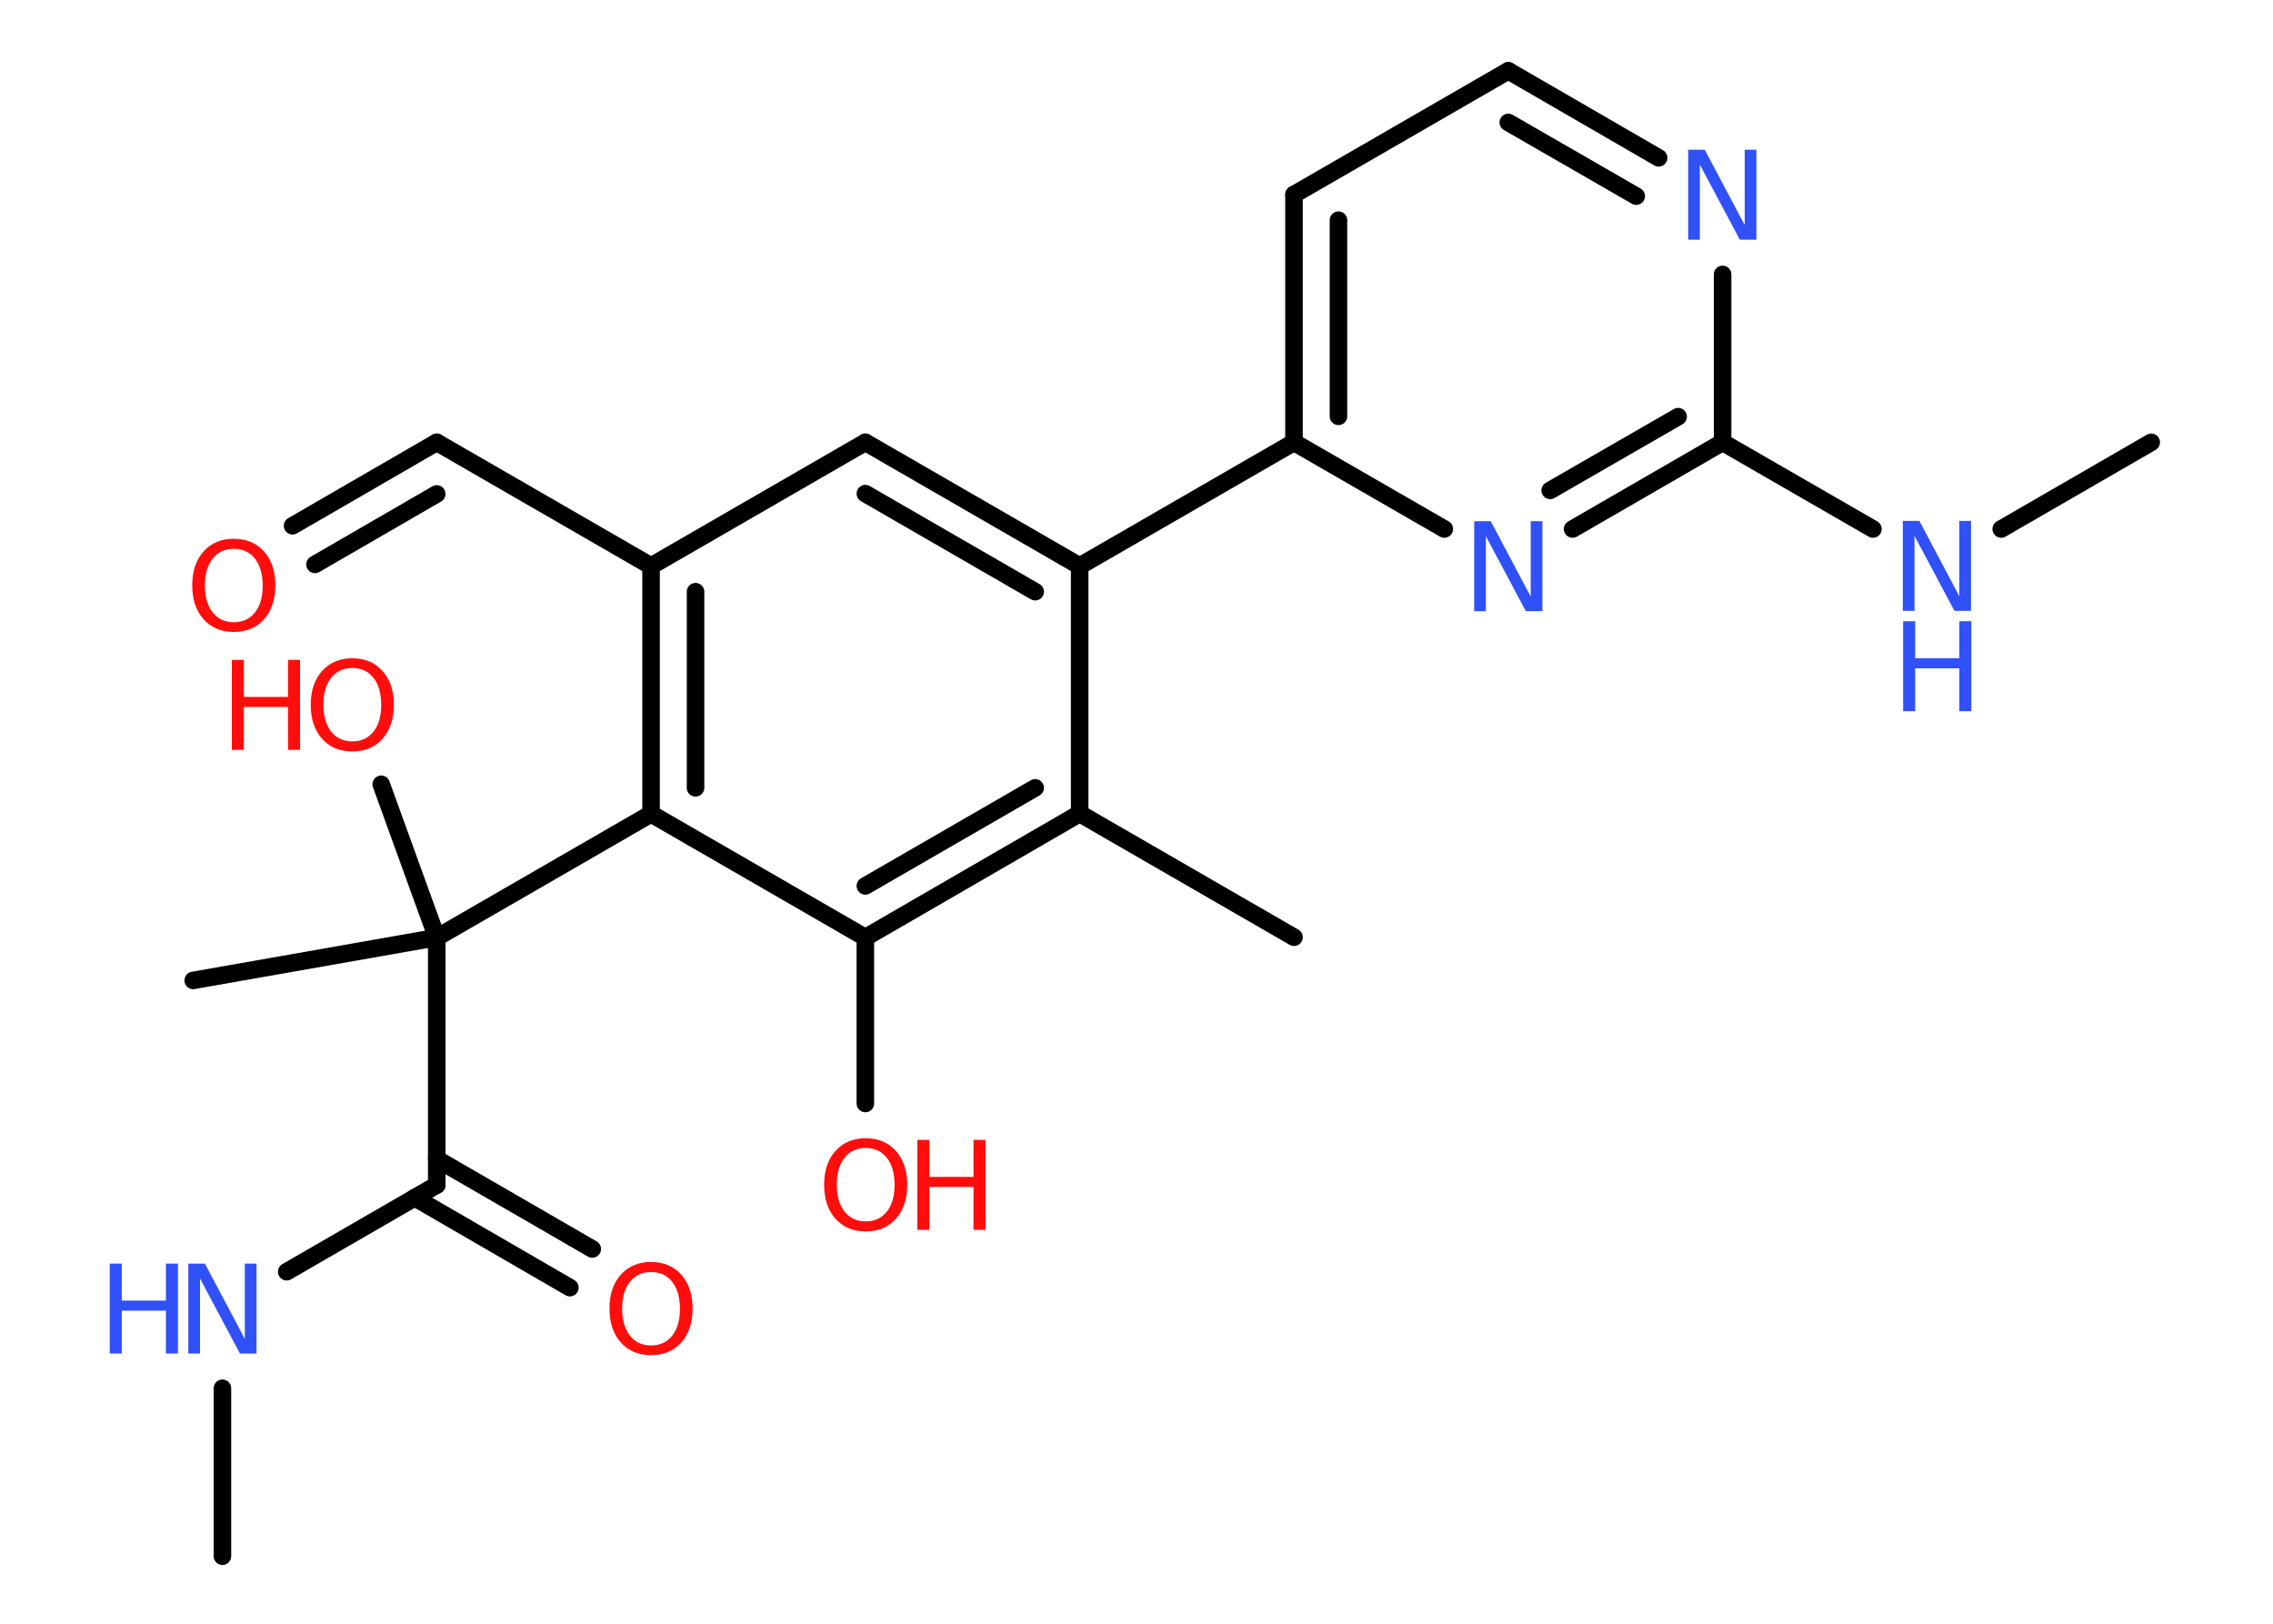 <?xml version='1.0' encoding='UTF-8'?>
<!DOCTYPE svg PUBLIC "-//W3C//DTD SVG 1.1//EN" "http://www.w3.org/Graphics/SVG/1.1/DTD/svg11.dtd">
<svg version='1.2' xmlns='http://www.w3.org/2000/svg' xmlns:xlink='http://www.w3.org/1999/xlink' width='70.0mm' height='50.0mm' viewBox='0 0 70.0 50.0'>
  <desc>Generated by the Chemistry Development Kit (http://github.com/cdk)</desc>
  <g stroke-linecap='round' stroke-linejoin='round' stroke='#000000' stroke-width='.54' fill='#FF0D0D'>
    <rect x='.0' y='.0' width='70.0' height='50.0' fill='#FFFFFF' stroke='none'/>
    <g id='mol1' class='mol'>
      <line id='mol1bnd1' class='bond' x1='6.85' y1='47.92' x2='6.85' y2='42.75'/>
      <line id='mol1bnd2' class='bond' x1='8.83' y1='39.16' x2='13.45' y2='36.49'/>
      <g id='mol1bnd3' class='bond'>
        <line x1='13.45' y1='35.69' x2='18.24' y2='38.46'/>
        <line x1='12.77' y1='36.88' x2='17.55' y2='39.65'/>
      </g>
      <line id='mol1bnd4' class='bond' x1='13.45' y1='36.49' x2='13.45' y2='28.87'/>
      <line id='mol1bnd5' class='bond' x1='13.45' y1='28.87' x2='5.95' y2='30.19'/>
      <line id='mol1bnd6' class='bond' x1='13.45' y1='28.87' x2='11.74' y2='24.15'/>
      <line id='mol1bnd7' class='bond' x1='13.45' y1='28.87' x2='20.05' y2='25.06'/>
      <g id='mol1bnd8' class='bond'>
        <line x1='20.05' y1='17.43' x2='20.05' y2='25.06'/>
        <line x1='21.42' y1='18.22' x2='21.42' y2='24.26'/>
      </g>
      <line id='mol1bnd9' class='bond' x1='20.05' y1='17.43' x2='13.45' y2='13.62'/>
      <g id='mol1bnd10' class='bond'>
        <line x1='13.45' y1='13.62' x2='9.01' y2='16.19'/>
        <line x1='13.45' y1='15.21' x2='9.7' y2='17.38'/>
      </g>
      <line id='mol1bnd11' class='bond' x1='20.05' y1='17.43' x2='26.65' y2='13.62'/>
      <g id='mol1bnd12' class='bond'>
        <line x1='33.25' y1='17.43' x2='26.65' y2='13.62'/>
        <line x1='31.88' y1='18.22' x2='26.65' y2='15.2'/>
      </g>
      <line id='mol1bnd13' class='bond' x1='33.25' y1='17.43' x2='39.85' y2='13.62'/>
      <g id='mol1bnd14' class='bond'>
        <line x1='39.85' y1='5.99' x2='39.85' y2='13.62'/>
        <line x1='41.22' y1='6.78' x2='41.22' y2='12.82'/>
      </g>
      <line id='mol1bnd15' class='bond' x1='39.85' y1='5.99' x2='46.45' y2='2.18'/>
      <g id='mol1bnd16' class='bond'>
        <line x1='51.08' y1='4.86' x2='46.45' y2='2.18'/>
        <line x1='50.39' y1='6.04' x2='46.45' y2='3.77'/>
      </g>
      <line id='mol1bnd17' class='bond' x1='53.05' y1='8.45' x2='53.05' y2='13.62'/>
      <line id='mol1bnd18' class='bond' x1='53.05' y1='13.62' x2='57.68' y2='16.29'/>
      <line id='mol1bnd19' class='bond' x1='61.63' y1='16.29' x2='66.25' y2='13.62'/>
      <g id='mol1bnd20' class='bond'>
        <line x1='48.43' y1='16.29' x2='53.05' y2='13.62'/>
        <line x1='47.74' y1='15.1' x2='51.68' y2='12.83'/>
      </g>
      <line id='mol1bnd21' class='bond' x1='39.85' y1='13.62' x2='44.48' y2='16.29'/>
      <line id='mol1bnd22' class='bond' x1='33.25' y1='17.43' x2='33.25' y2='25.05'/>
      <line id='mol1bnd23' class='bond' x1='33.25' y1='25.05' x2='39.85' y2='28.86'/>
      <g id='mol1bnd24' class='bond'>
        <line x1='26.65' y1='28.87' x2='33.25' y2='25.05'/>
        <line x1='26.65' y1='27.28' x2='31.88' y2='24.26'/>
      </g>
      <line id='mol1bnd25' class='bond' x1='20.05' y1='25.06' x2='26.65' y2='28.87'/>
      <line id='mol1bnd26' class='bond' x1='26.65' y1='28.87' x2='26.65' y2='33.98'/>
      <g id='mol1atm2' class='atom'>
        <path d='M5.81 38.91h.5l1.23 2.32v-2.32h.36v2.77h-.51l-1.23 -2.31v2.31h-.36v-2.77z' stroke='none' fill='#3050F8'/>
        <path d='M3.38 38.91h.37v1.14h1.36v-1.14h.37v2.77h-.37v-1.32h-1.36v1.32h-.37v-2.77z' stroke='none' fill='#3050F8'/>
      </g>
      <path id='mol1atm4' class='atom' d='M20.05 39.17q-.41 .0 -.65 .3q-.24 .3 -.24 .83q.0 .52 .24 .83q.24 .3 .65 .3q.41 .0 .65 -.3q.24 -.3 .24 -.83q.0 -.52 -.24 -.83q-.24 -.3 -.65 -.3zM20.05 38.86q.58 .0 .93 .39q.35 .39 .35 1.04q.0 .66 -.35 1.05q-.35 .39 -.93 .39q-.58 .0 -.93 -.39q-.35 -.39 -.35 -1.05q.0 -.65 .35 -1.04q.35 -.39 .93 -.39z' stroke='none'/>
      <g id='mol1atm7' class='atom'>
        <path d='M10.85 20.57q-.41 .0 -.65 .3q-.24 .3 -.24 .83q.0 .52 .24 .83q.24 .3 .65 .3q.41 .0 .65 -.3q.24 -.3 .24 -.83q.0 -.52 -.24 -.83q-.24 -.3 -.65 -.3zM10.85 20.27q.58 .0 .93 .39q.35 .39 .35 1.04q.0 .66 -.35 1.05q-.35 .39 -.93 .39q-.58 .0 -.93 -.39q-.35 -.39 -.35 -1.05q.0 -.65 .35 -1.04q.35 -.39 .93 -.39z' stroke='none'/>
        <path d='M7.14 20.32h.37v1.14h1.36v-1.14h.37v2.77h-.37v-1.32h-1.36v1.32h-.37v-2.77z' stroke='none'/>
      </g>
      <path id='mol1atm11' class='atom' d='M7.2 16.9q-.41 .0 -.65 .3q-.24 .3 -.24 .83q.0 .52 .24 .83q.24 .3 .65 .3q.41 .0 .65 -.3q.24 -.3 .24 -.83q.0 -.52 -.24 -.83q-.24 -.3 -.65 -.3zM7.2 16.59q.58 .0 .93 .39q.35 .39 .35 1.04q.0 .66 -.35 1.05q-.35 .39 -.93 .39q-.58 .0 -.93 -.39q-.35 -.39 -.35 -1.05q.0 -.65 .35 -1.04q.35 -.39 .93 -.39z' stroke='none'/>
      <path id='mol1atm17' class='atom' d='M52.0 4.61h.5l1.23 2.32v-2.32h.36v2.77h-.51l-1.23 -2.31v2.31h-.36v-2.77z' stroke='none' fill='#3050F8'/>
      <g id='mol1atm19' class='atom'>
        <path d='M58.61 16.04h.5l1.23 2.32v-2.32h.36v2.77h-.51l-1.23 -2.31v2.31h-.36v-2.77z' stroke='none' fill='#3050F8'/>
        <path d='M58.61 19.13h.37v1.14h1.36v-1.14h.37v2.77h-.37v-1.32h-1.36v1.32h-.37v-2.77z' stroke='none' fill='#3050F8'/>
      </g>
      <path id='mol1atm21' class='atom' d='M45.41 16.05h.5l1.23 2.32v-2.32h.36v2.77h-.51l-1.23 -2.31v2.31h-.36v-2.77z' stroke='none' fill='#3050F8'/>
      <g id='mol1atm25' class='atom'>
        <path d='M26.66 35.35q-.41 .0 -.65 .3q-.24 .3 -.24 .83q.0 .52 .24 .83q.24 .3 .65 .3q.41 .0 .65 -.3q.24 -.3 .24 -.83q.0 -.52 -.24 -.83q-.24 -.3 -.65 -.3zM26.66 35.05q.58 .0 .93 .39q.35 .39 .35 1.04q.0 .66 -.35 1.05q-.35 .39 -.93 .39q-.58 .0 -.93 -.39q-.35 -.39 -.35 -1.05q.0 -.65 .35 -1.04q.35 -.39 .93 -.39z' stroke='none'/>
        <path d='M28.25 35.1h.37v1.14h1.36v-1.14h.37v2.77h-.37v-1.32h-1.36v1.32h-.37v-2.77z' stroke='none'/>
      </g>
    </g>
  </g>
</svg>
